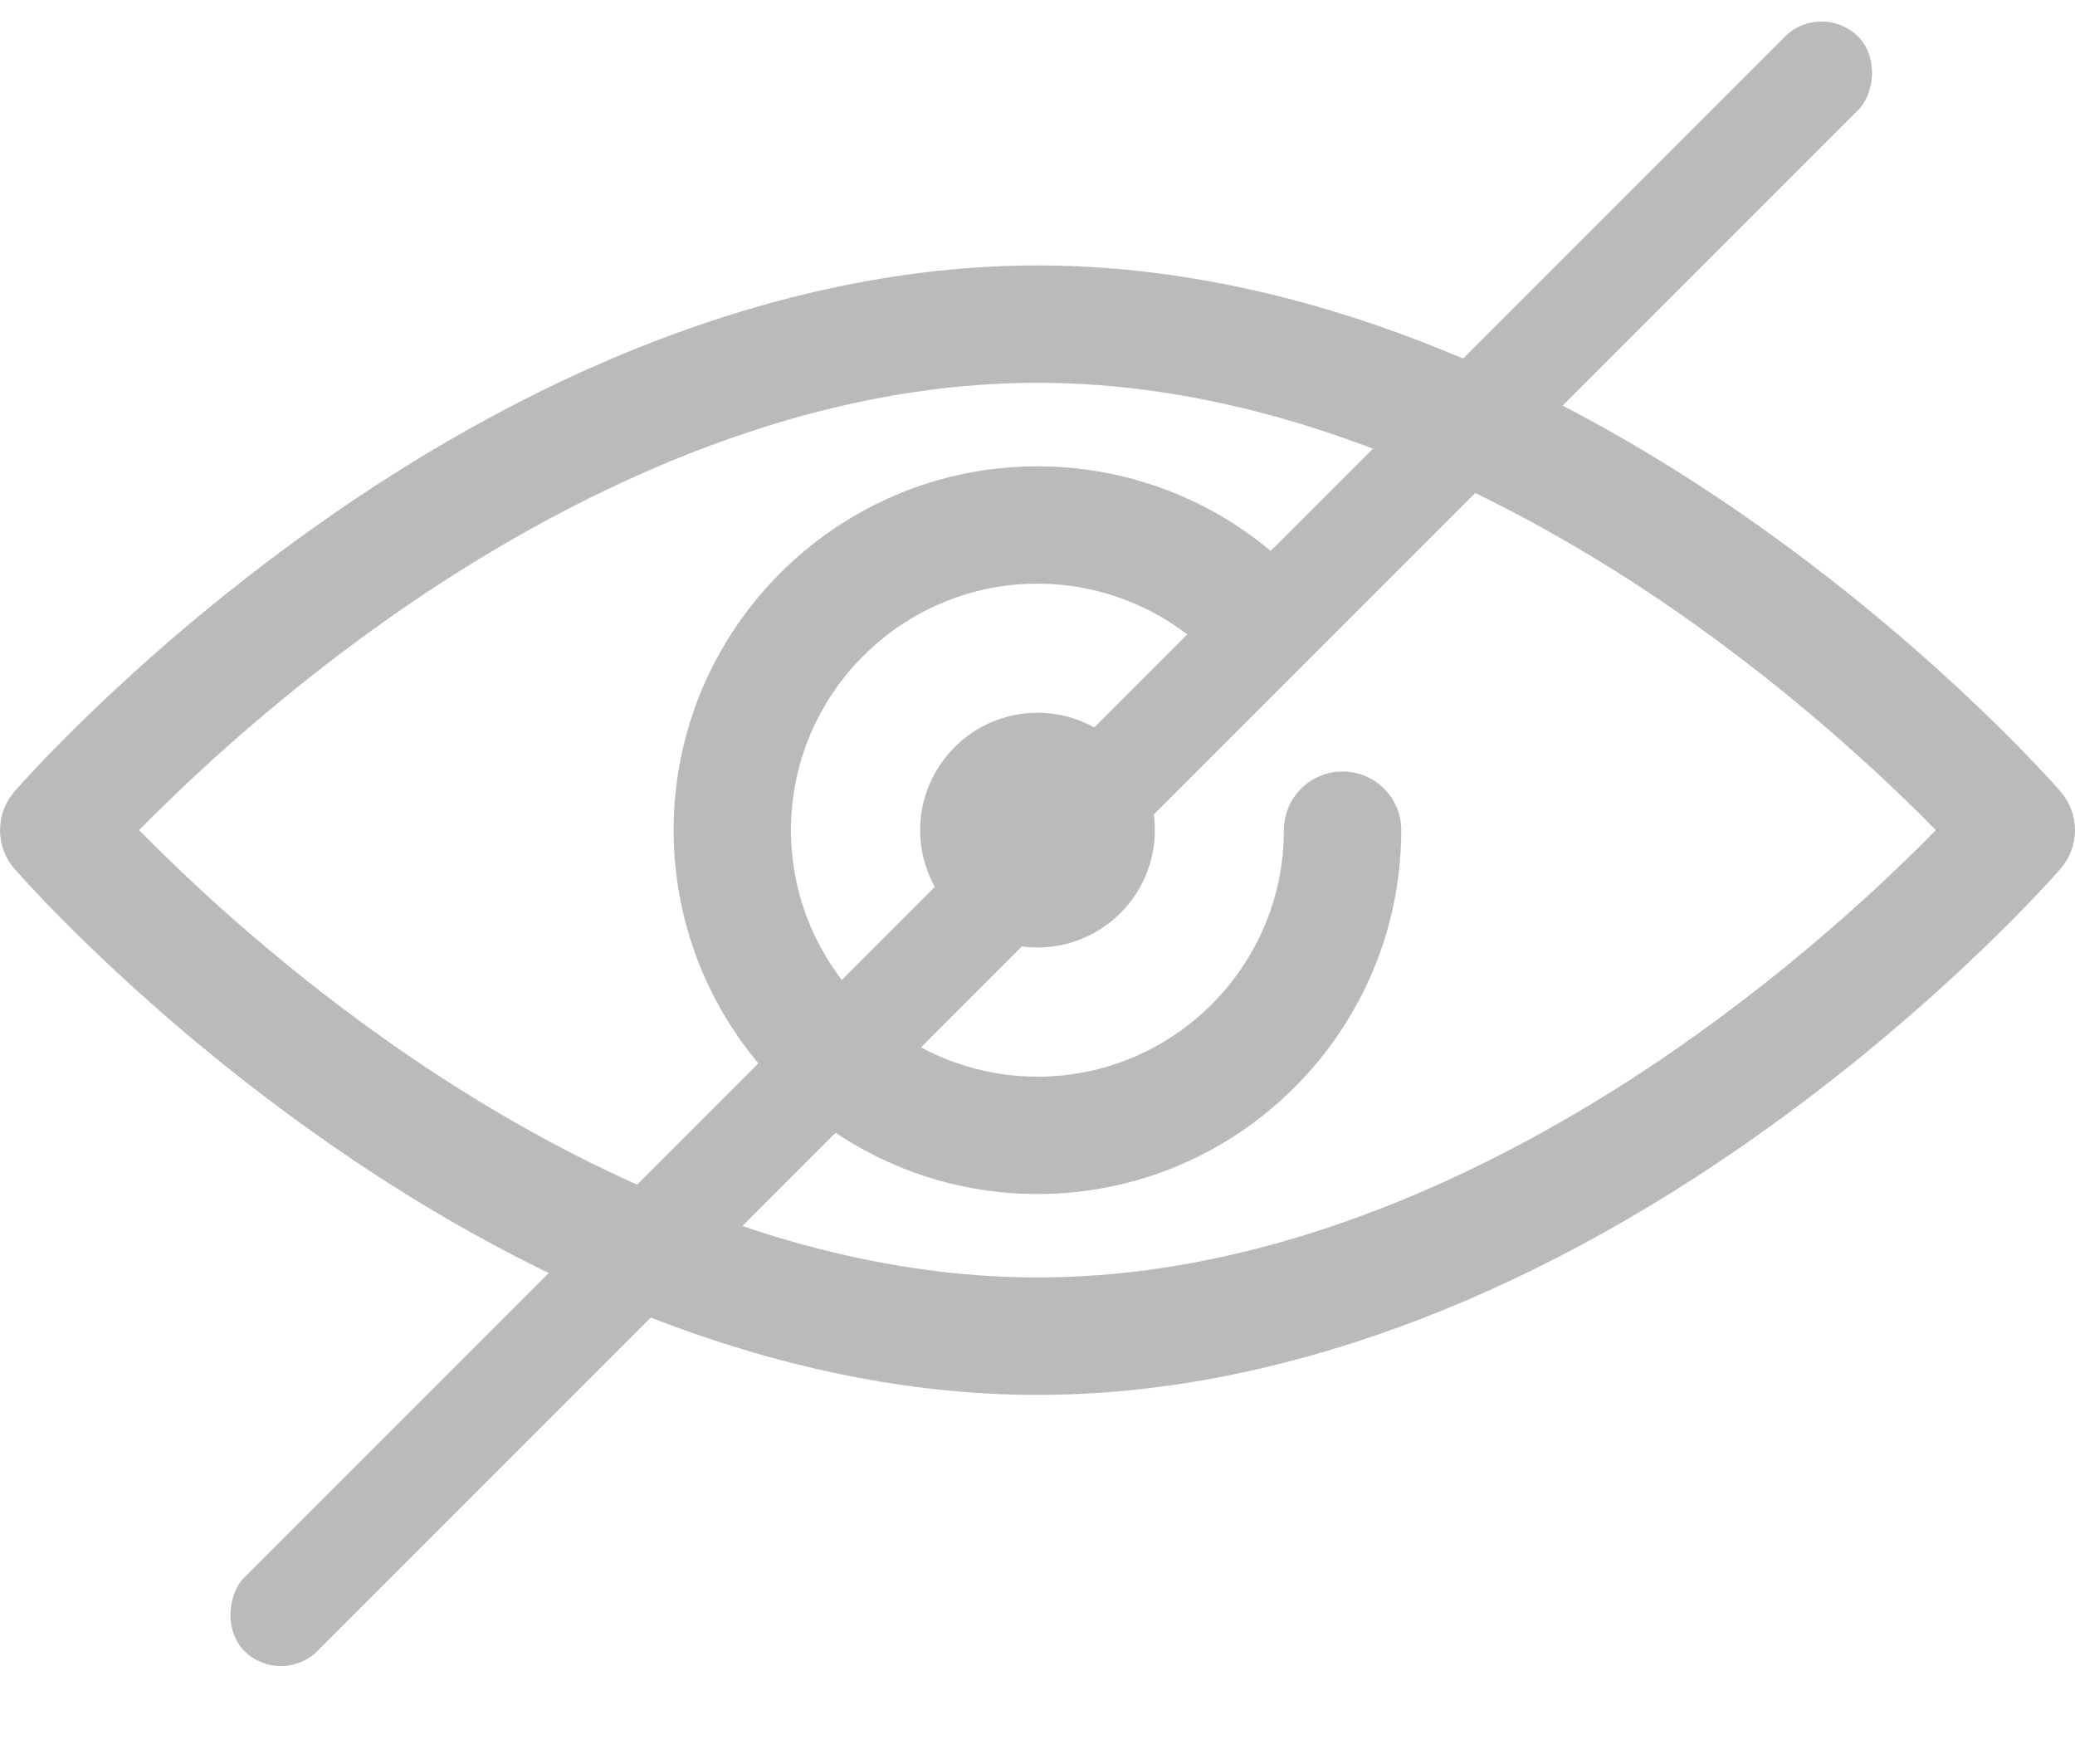 <svg width="20" height="17" viewBox="0 0 20 17" fill="none" xmlns="http://www.w3.org/2000/svg">
<path d="M10 13.443C7.751 13.443 5.33 12.563 3 10.899C1.258 9.655 0.183 8.423 0.138 8.371C-0.046 8.158 -0.046 7.843 0.138 7.63C0.183 7.578 1.258 6.346 3 5.102C5.331 3.438 7.751 2.558 10 2.558C12.249 2.558 14.67 3.438 17 5.102C18.742 6.346 19.817 7.578 19.862 7.63C20.046 7.843 20.046 8.158 19.862 8.371C19.817 8.422 18.742 9.655 17 10.899C14.67 12.563 12.249 13.443 10 13.443ZM1.341 8C1.776 8.444 2.596 9.223 3.68 9.994C5.165 11.051 7.467 12.311 10 12.311C12.533 12.311 14.835 11.051 16.32 9.994C17.404 9.223 18.224 8.444 18.659 8C18.224 7.557 17.404 6.777 16.32 6.006C14.835 4.949 12.533 3.689 10 3.689C7.467 3.689 5.165 4.949 3.68 6.006C2.597 6.777 1.776 7.557 1.341 8Z" fill="#BABABA"/>
<path d="M10 11.507C8.066 11.507 6.493 9.934 6.493 8C6.493 6.067 8.066 4.494 10 4.494C10.85 4.494 11.671 4.802 12.309 5.362C12.544 5.568 12.568 5.925 12.362 6.16C12.156 6.395 11.799 6.418 11.564 6.213C11.132 5.834 10.576 5.625 10 5.625C8.69 5.625 7.624 6.69 7.624 8C7.624 9.31 8.69 10.376 10 10.376C11.31 10.376 12.375 9.31 12.375 8C12.375 7.688 12.628 7.435 12.941 7.435C13.253 7.435 13.506 7.688 13.506 8C13.506 9.934 11.933 11.507 10 11.507Z" fill="#BABABA"/>
<path d="M10 9.131C9.376 9.131 8.869 8.624 8.869 8C8.869 7.377 9.376 6.869 10 6.869C10.624 6.869 11.131 7.377 11.131 8C11.131 8.624 10.624 9.131 10 9.131Z" fill="#BABABA"/>
<rect x="17.557" width="1" height="22" rx="0.5" transform="rotate(45 17.557 0)" fill="#BABABA"/>
</svg>
